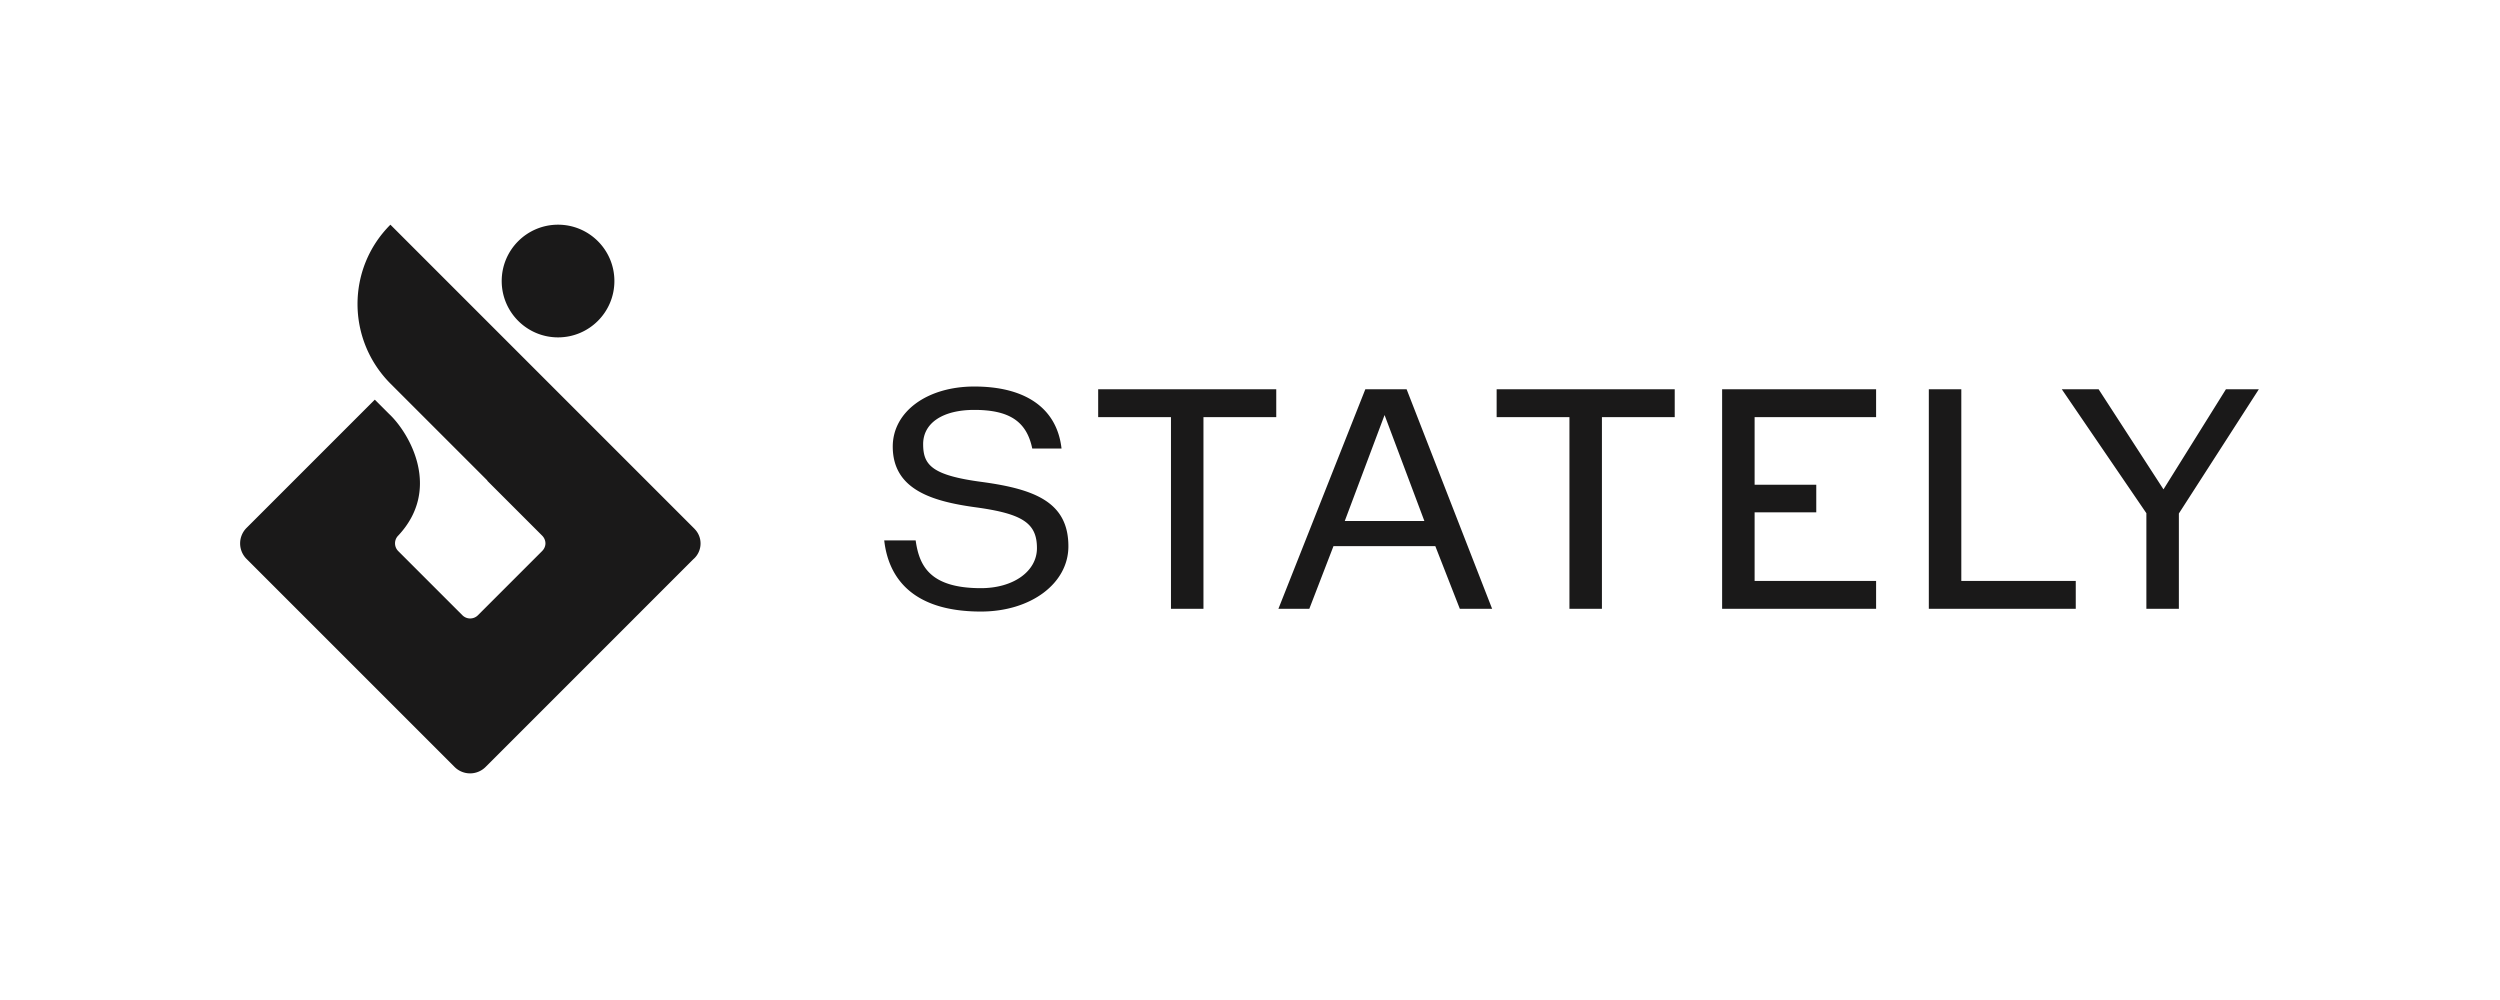<svg xmlns="http://www.w3.org/2000/svg" viewBox="0 0 1000 405" width="100px" height="40px">
  <g fill="#1A1919" fill-rule="evenodd">
    <path d="M219.76 136.638c12.601 0 22.817-10.216 22.817-22.819 0-12.602-10.216-22.819-22.818-22.819-12.603 0-22.819 10.217-22.819 22.819 0 12.603 10.216 22.819 22.82 22.819M275.042 214.199v-.019L151.863 91c-17.822 17.823-17.722 46.619.1 64.442l39.2 39.199-.066.067 22.215 22.214c.807.807 1.341 1.921 1.341 3.152 0 1.265-.59 2.386-1.437 3.197l-25.91 25.91a4.44 4.44 0 0 1-6.277 0l-25.993-25.993a4.439 4.439 0 0 1 0-6.278c17.734-18.925 4.497-41.58-3.696-49.255l-5.795-5.795L93.6 213.805a8.878 8.878 0 0 0 0 12.555l84.257 84.257a8.876 8.876 0 0 0 12.554 0l84.077-84.077a8.392 8.392 0 0 0 2.987-6.426c0-2.306-.93-4.395-2.433-5.915M391.643 195.22c-20.552-2.691-24.019-6.909-24.019-15.345 0-8.552 7.934-13.864 20.706-13.864 14.076 0 21.077 4.579 23.41 15.312l.072.332h11.858l-.06-.48c-2.016-15.886-14.545-24.635-35.28-24.635-19.13 0-33.015 10.228-33.015 24.321 0 17.686 16.456 22.317 34.235 24.686 18.518 2.603 24.164 6.447 24.164 16.454 0 9.39-9.543 16.205-22.69 16.205-20.702 0-24.914-9.122-26.382-18.979l-.054-.361h-12.73l.06.478c1.584 12.926 9.655 28.334 39.105 28.334 20.196 0 35.425-11.357 35.425-26.416 0-17.725-13.317-23.106-34.805-26.042M510.634 157.647H438.51v11.295h29.483v77.627h13.158v-77.627h29.483v-11.295M538.383 210.996l16.117-42.908 16.117 42.908h-32.234Zm8.326-53.349-35.206 88.922h12.518l9.781-25.374h41.255l9.922 25.374h13.081l-34.634-88.922H546.71ZM599.889 168.942h29.483v77.627h13.158v-77.627h29.483v-11.295h-72.124v11.295M704.369 207.499h24.97v-11.174h-24.97v-27.383h49.202v-11.295h-62.362v88.922h62.362v-11.295h-49.202v-27.775M788.082 157.647h-13.158v88.922h59.51v-11.295h-46.352v-77.627M895.257 157.647l-25.295 40.544-26.278-40.544h-14.907l34.258 50.2v38.722h13.159v-38.605l32.39-50.317h-13.327"/>
  </g>
</svg>
